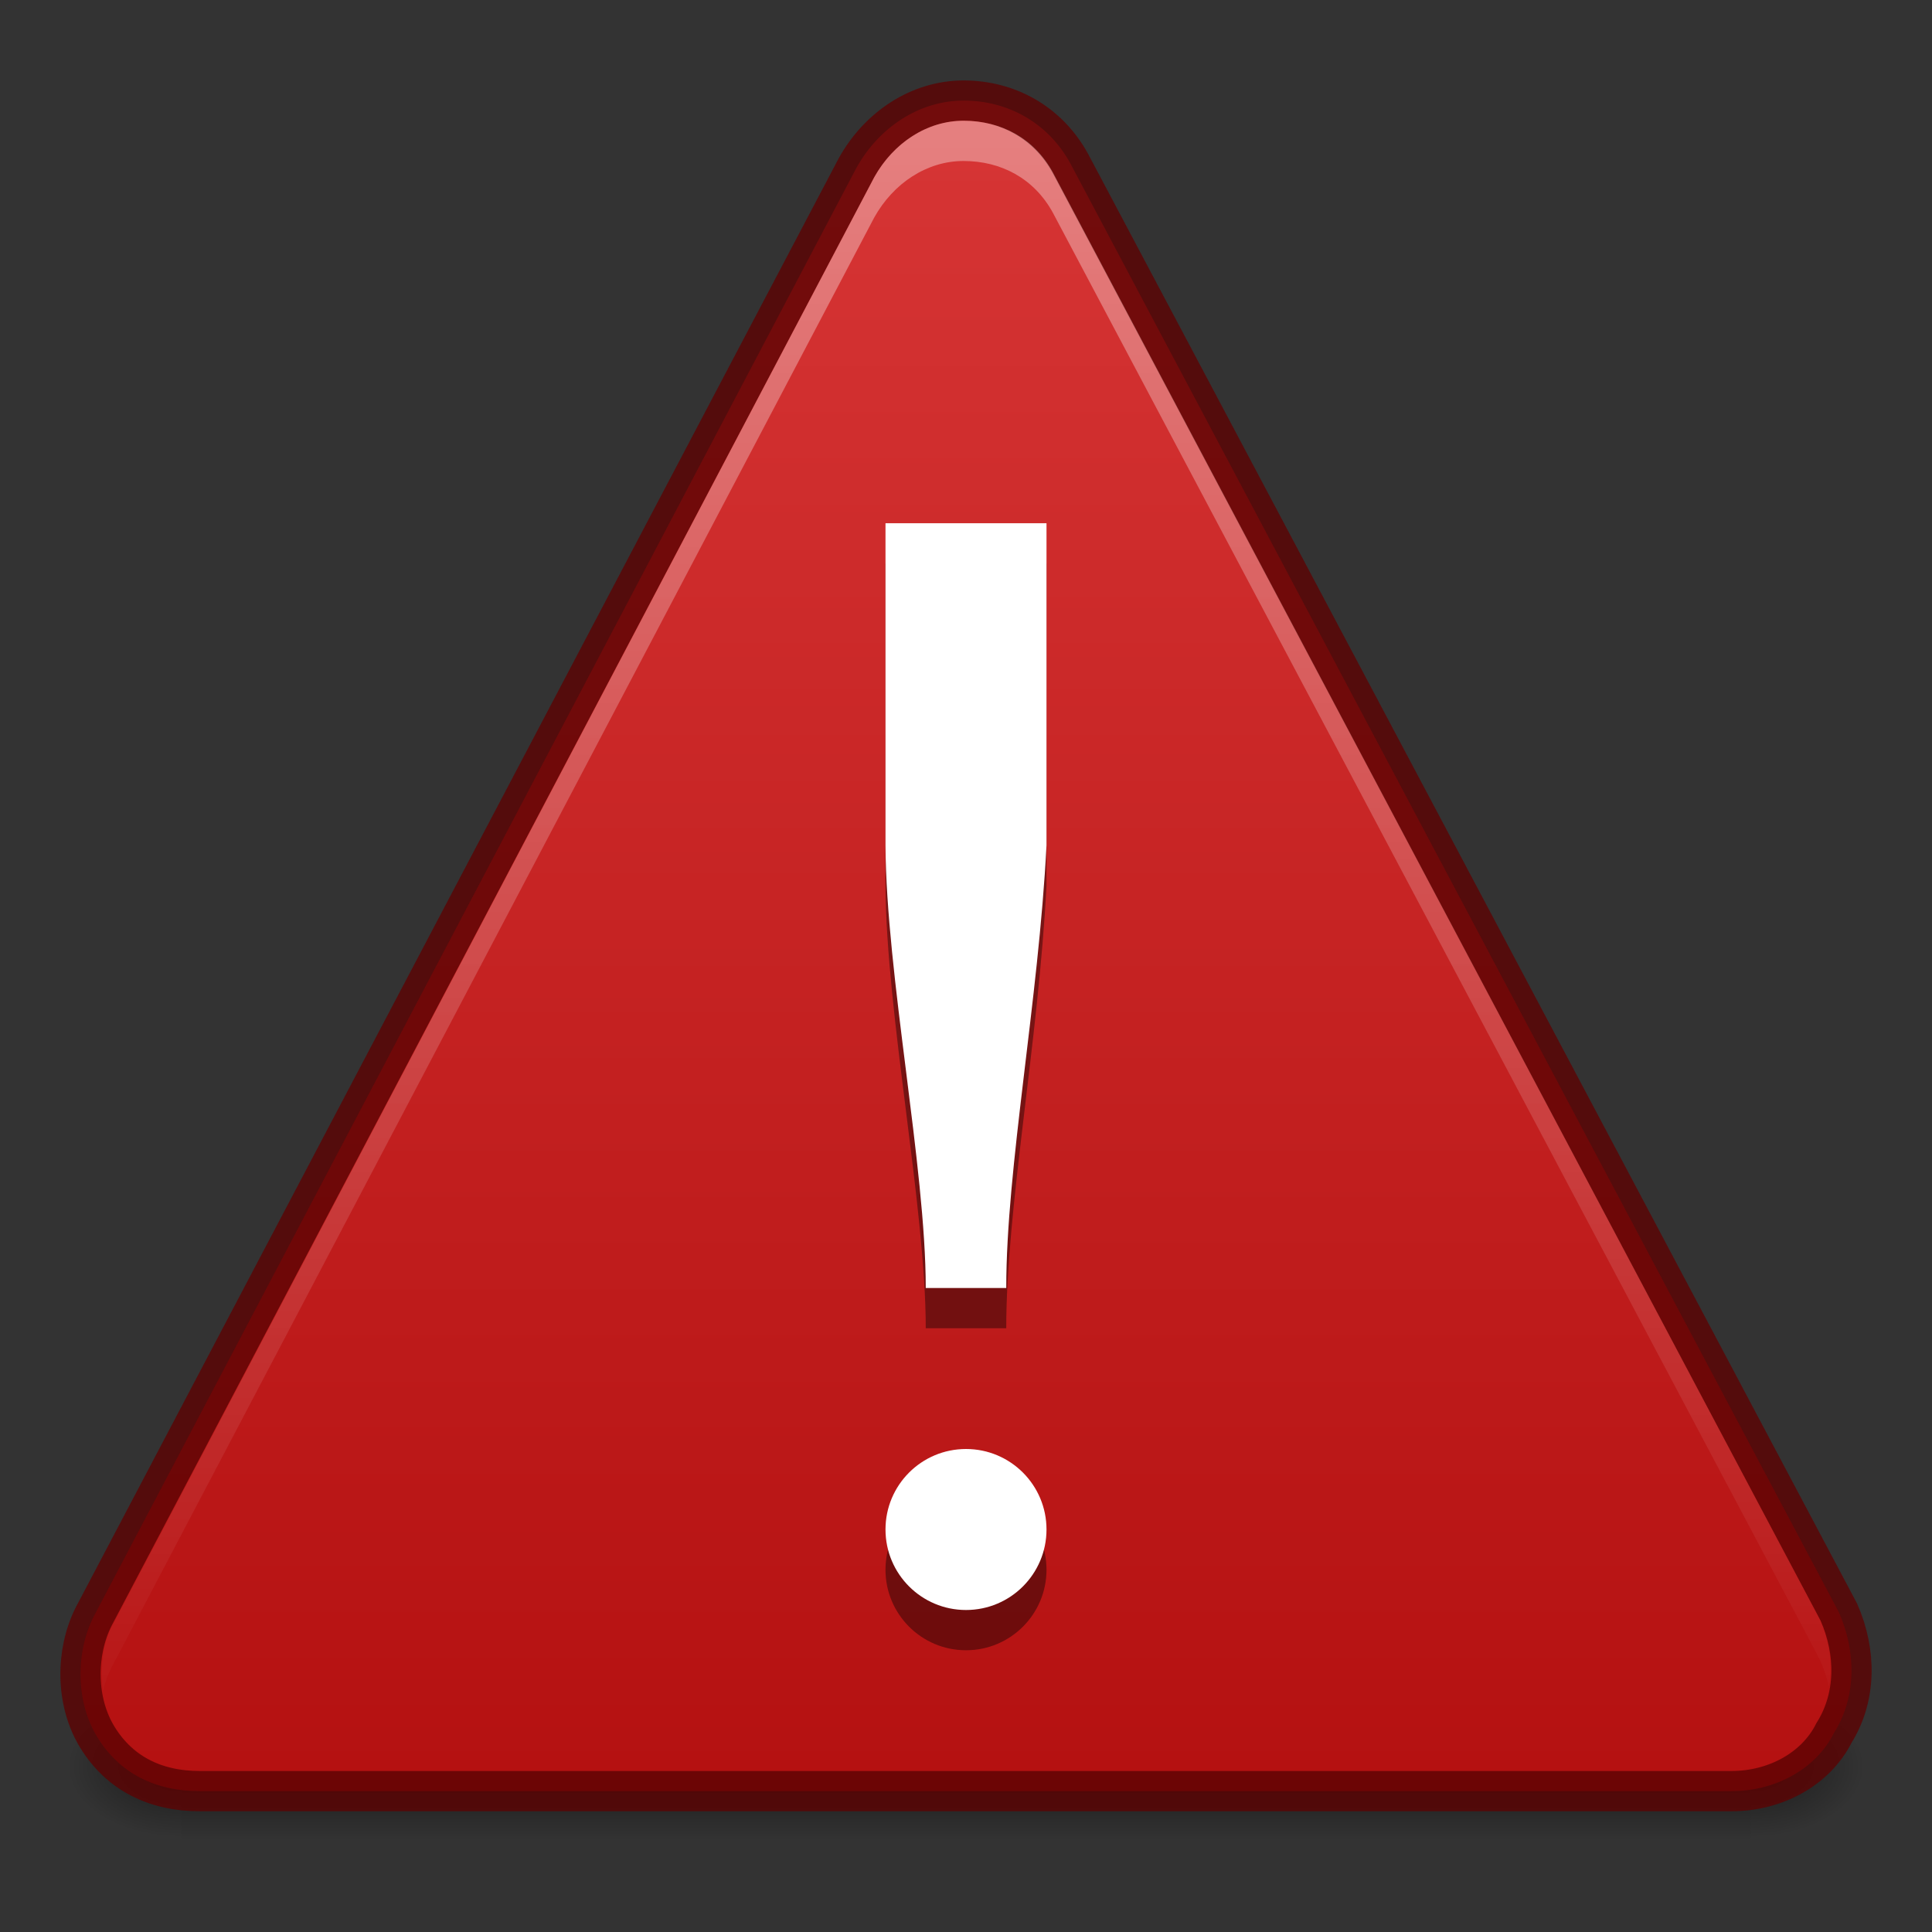 <?xml version="1.0" encoding="UTF-8" standalone="no"?>
<svg
   xmlns:dc="http://purl.org/dc/elements/1.1/"
   xmlns:cc="http://creativecommons.org/ns#"
   xmlns:rdf="http://www.w3.org/1999/02/22-rdf-syntax-ns#"
   xmlns:svg="http://www.w3.org/2000/svg"
   xmlns="http://www.w3.org/2000/svg"
   xmlns:xlink="http://www.w3.org/1999/xlink"
   id="svg3759"
   height="48"
   width="48"
   version="1.1">
  <rect width="100%" height="100%" fill="#333333" stroke="none"/>
  <defs
     id="defs3761">
    <linearGradient
       id="linearGradient3857">
      <stop
         id="stop3859"
         offset="0"
         style="stop-color:#ffffff;stop-opacity:1;" />
      <stop
         id="stop3861"
         offset="1"
         style="stop-color:#ffffff;stop-opacity:0;" />
    </linearGradient>
    <linearGradient
       id="linearGradient5048-2">
      <stop
         offset="0"
         style="stop-color:#000000;stop-opacity:0"
         id="stop5050-6" />
      <stop
         offset="0.5"
         style="stop-color:#000000;stop-opacity:1"
         id="stop5056-4" />
      <stop
         offset="1"
         style="stop-color:#000000;stop-opacity:0"
         id="stop5052-5" />
    </linearGradient>
    <linearGradient
       id="linearGradient5060-6">
      <stop
         offset="0"
         style="stop-color:#000000;stop-opacity:1"
         id="stop5062-0" />
      <stop
         offset="1"
         style="stop-color:#000000;stop-opacity:0"
         id="stop5064-0" />
    </linearGradient>
    <linearGradient
       y2="54.67"
       x2="24"
       y1="-14.604"
       x1="24"
       gradientTransform="matrix(0.978,0,0,0.977,0.532,0.985)"
       gradientUnits="userSpaceOnUse"
       id="linearGradient4287"
       xlink:href="#linearGradient3760-9" />
    <radialGradient
       r="117.143"
       fy="486.648"
       fx="605.714"
       cy="486.648"
       cx="605.714"
       gradientTransform="matrix(0.024,0,0,0.015,28.978,36.589)"
       gradientUnits="userSpaceOnUse"
       id="radialGradient4290"
       xlink:href="#linearGradient5060-6" />
    <radialGradient
       r="117.143"
       fy="486.648"
       fx="605.714"
       cy="486.648"
       cx="605.714"
       gradientTransform="matrix(-0.024,0,0,0.015,19.022,36.589)"
       gradientUnits="userSpaceOnUse"
       id="radialGradient4293"
       xlink:href="#linearGradient5060-6" />
    <linearGradient
       y2="609.505"
       x2="302.857"
       y1="366.648"
       x1="302.857"
       gradientTransform="matrix(0.081,0,0,0.015,-5.192,36.589)"
       gradientUnits="userSpaceOnUse"
       id="linearGradient4296"
       xlink:href="#linearGradient5048-2" />
    <linearGradient
       gradientUnits="userSpaceOnUse"
       y2="44"
       x2="24"
       y1="0"
       x1="24"
       id="linearGradient3863"
       xlink:href="#linearGradient3857" />
    <linearGradient
       id="linearGradient3760-9">
      <stop
         id="stop3762-6"
         offset="0"
         style="stop-color:#e44343;stop-opacity:1;" />
      <stop
         id="stop3764-6"
         offset="1"
         style="stop-color:#ac0808;stop-opacity:1;" />
    </linearGradient>
  </defs>
  <g
     id="layer1">
    <g
       id="g3865">
      <rect
         style="opacity:0.5;fill:url(#linearGradient4296);fill-opacity:1;fill-rule:nonzero;stroke:none;stroke-width:1;marker:none;visibility:visible;display:inline;overflow:visible"
         id="rect2879-1"
         y="42.25"
         x="4.5"
         height="3.75"
         width="39" />
      <path
         style="opacity:0.5;fill:url(#radialGradient4293);fill-opacity:1;fill-rule:nonzero;stroke:none;stroke-width:1;marker:none;visibility:visible;display:inline;overflow:visible"
         id="path2881-5"
         d="m 4.5,42.25 c 0,0 0,3.75 0,3.75 -1.241,0.007 -3,-0.84 -3,-1.875 0,-1.035 1.385,-1.875 3,-1.875 z" />
      <path
         style="opacity:0.5;fill:url(#radialGradient4290);fill-opacity:1;fill-rule:nonzero;stroke:none;stroke-width:1;marker:none;visibility:visible;display:inline;overflow:visible"
         id="path2883-9"
         d="m 43.5,42.25 c 0,0 0,3.75 0,3.75 1.241,0.007 3,-0.84 3,-1.875 0,-1.035 -1.385,-1.875 -3,-1.875 z" />
    </g>
    <path
       d="M 45.687,40.056 26.59,4.055 c -0.549,-1 -1.542,-1.556 -2.648,-1.556 -1.106,0 -2.104,0.667 -2.662,1.667 L 2.325,40.167 c -0.446,0.889 -0.451,2.111 0.098,3 0.549,0.889 1.432,1.333 2.539,1.333 l 38.052,0 c 1.106,0 2.104,-0.556 2.55,-1.444 0.557,-0.889 0.561,-2 0.123,-3 z"
       id="path11155-5"
       style="fill:url(#linearGradient4287);fill-opacity:1.0;fill-rule:nonzero;stroke:none" />
    <path
       d="M 45.687,40.056 26.59,4.055 c -0.549,-1 -1.542,-1.556 -2.648,-1.556 -1.106,0 -2.104,0.667 -2.662,1.667 L 2.325,40.167 c -0.446,0.889 -0.451,2.111 0.098,3 0.549,0.889 1.432,1.333 2.539,1.333 l 38.052,0 c 1.106,0 2.104,-0.556 2.55,-1.444 0.557,-0.889 0.561,-2 0.123,-3 z"
       id="path11155-8"
       style="opacity:0.81;fill:none;stroke:#5c0303;stroke-width:1;stroke-miterlimit:4;stroke-opacity:1;stroke-dasharray:none" />
    <path
       id="path3843"
       d="M 23.938 3 C 23.032 3 22.198 3.546 21.719 4.406 L 2.781 40.406 C 2.551 40.865 2.487 41.446 2.562 42 C 2.608 41.787 2.69 41.588 2.781 41.406 L 21.719 5.406 C 22.198 4.546 23.032 4 23.938 4 C 24.876 4 25.692 4.436 26.156 5.281 L 45.125 41.062 L 45.219 41.25 C 45.315 41.469 45.393 41.685 45.438 41.906 C 45.529 41.371 45.463 40.807 45.219 40.25 L 45.125 40.062 L 26.156 4.281 C 25.692 3.436 24.876 3 23.938 3 z "
       style="fill:url(#linearGradient3863);fill-opacity:1;fill-rule:nonzero;stroke:none;opacity:0.4" />
  </g>
  <g
     id="layer2">
    <path
       id="path3972"
       d="M 22 14 L 22 22 C 22.016 25.21 23 30 23 33 L 25 33 C 25 30 25.804 25.856 26 22 L 26 14 L 22 14 z M 24 37 C 22.895 37 22 37.895 22 39 C 22 40.105 22.895 41 24 41 C 25.105 41 26 40.105 26 39 C 26 37.895 25.105 37 24 37 z "
       style="font-size:40px;font-style:normal;font-variant:normal;font-weight:300;font-stretch:normal;line-height:125%;letter-spacing:0px;word-spacing:0px;opacity:0.4;fill:#000000;fill-opacity:1;stroke:none;font-family:Ubuntu;-inkscape-font-specification:Ubuntu Light" />
    <path
       id="path4064"
       d="M 22 13 L 22 21 C 22.016 24.21 23 29 23 32 L 25 32 C 25 29 25.804 24.856 26 21 L 26 13 L 22 13 z M 24 36 C 22.895 36 22 36.895 22 38 C 22 39.105 22.895 40 24 40 C 25.105 40 26 39.105 26 38 C 26 36.895 25.105 36 24 36 z "
       style="font-size:40px;font-style:normal;font-variant:normal;font-weight:300;font-stretch:normal;line-height:125%;letter-spacing:0px;word-spacing:0px;fill:#ffffff;fill-opacity:1;stroke:none;font-family:Ubuntu;-inkscape-font-specification:Ubuntu Light" />
  </g>
</svg>
